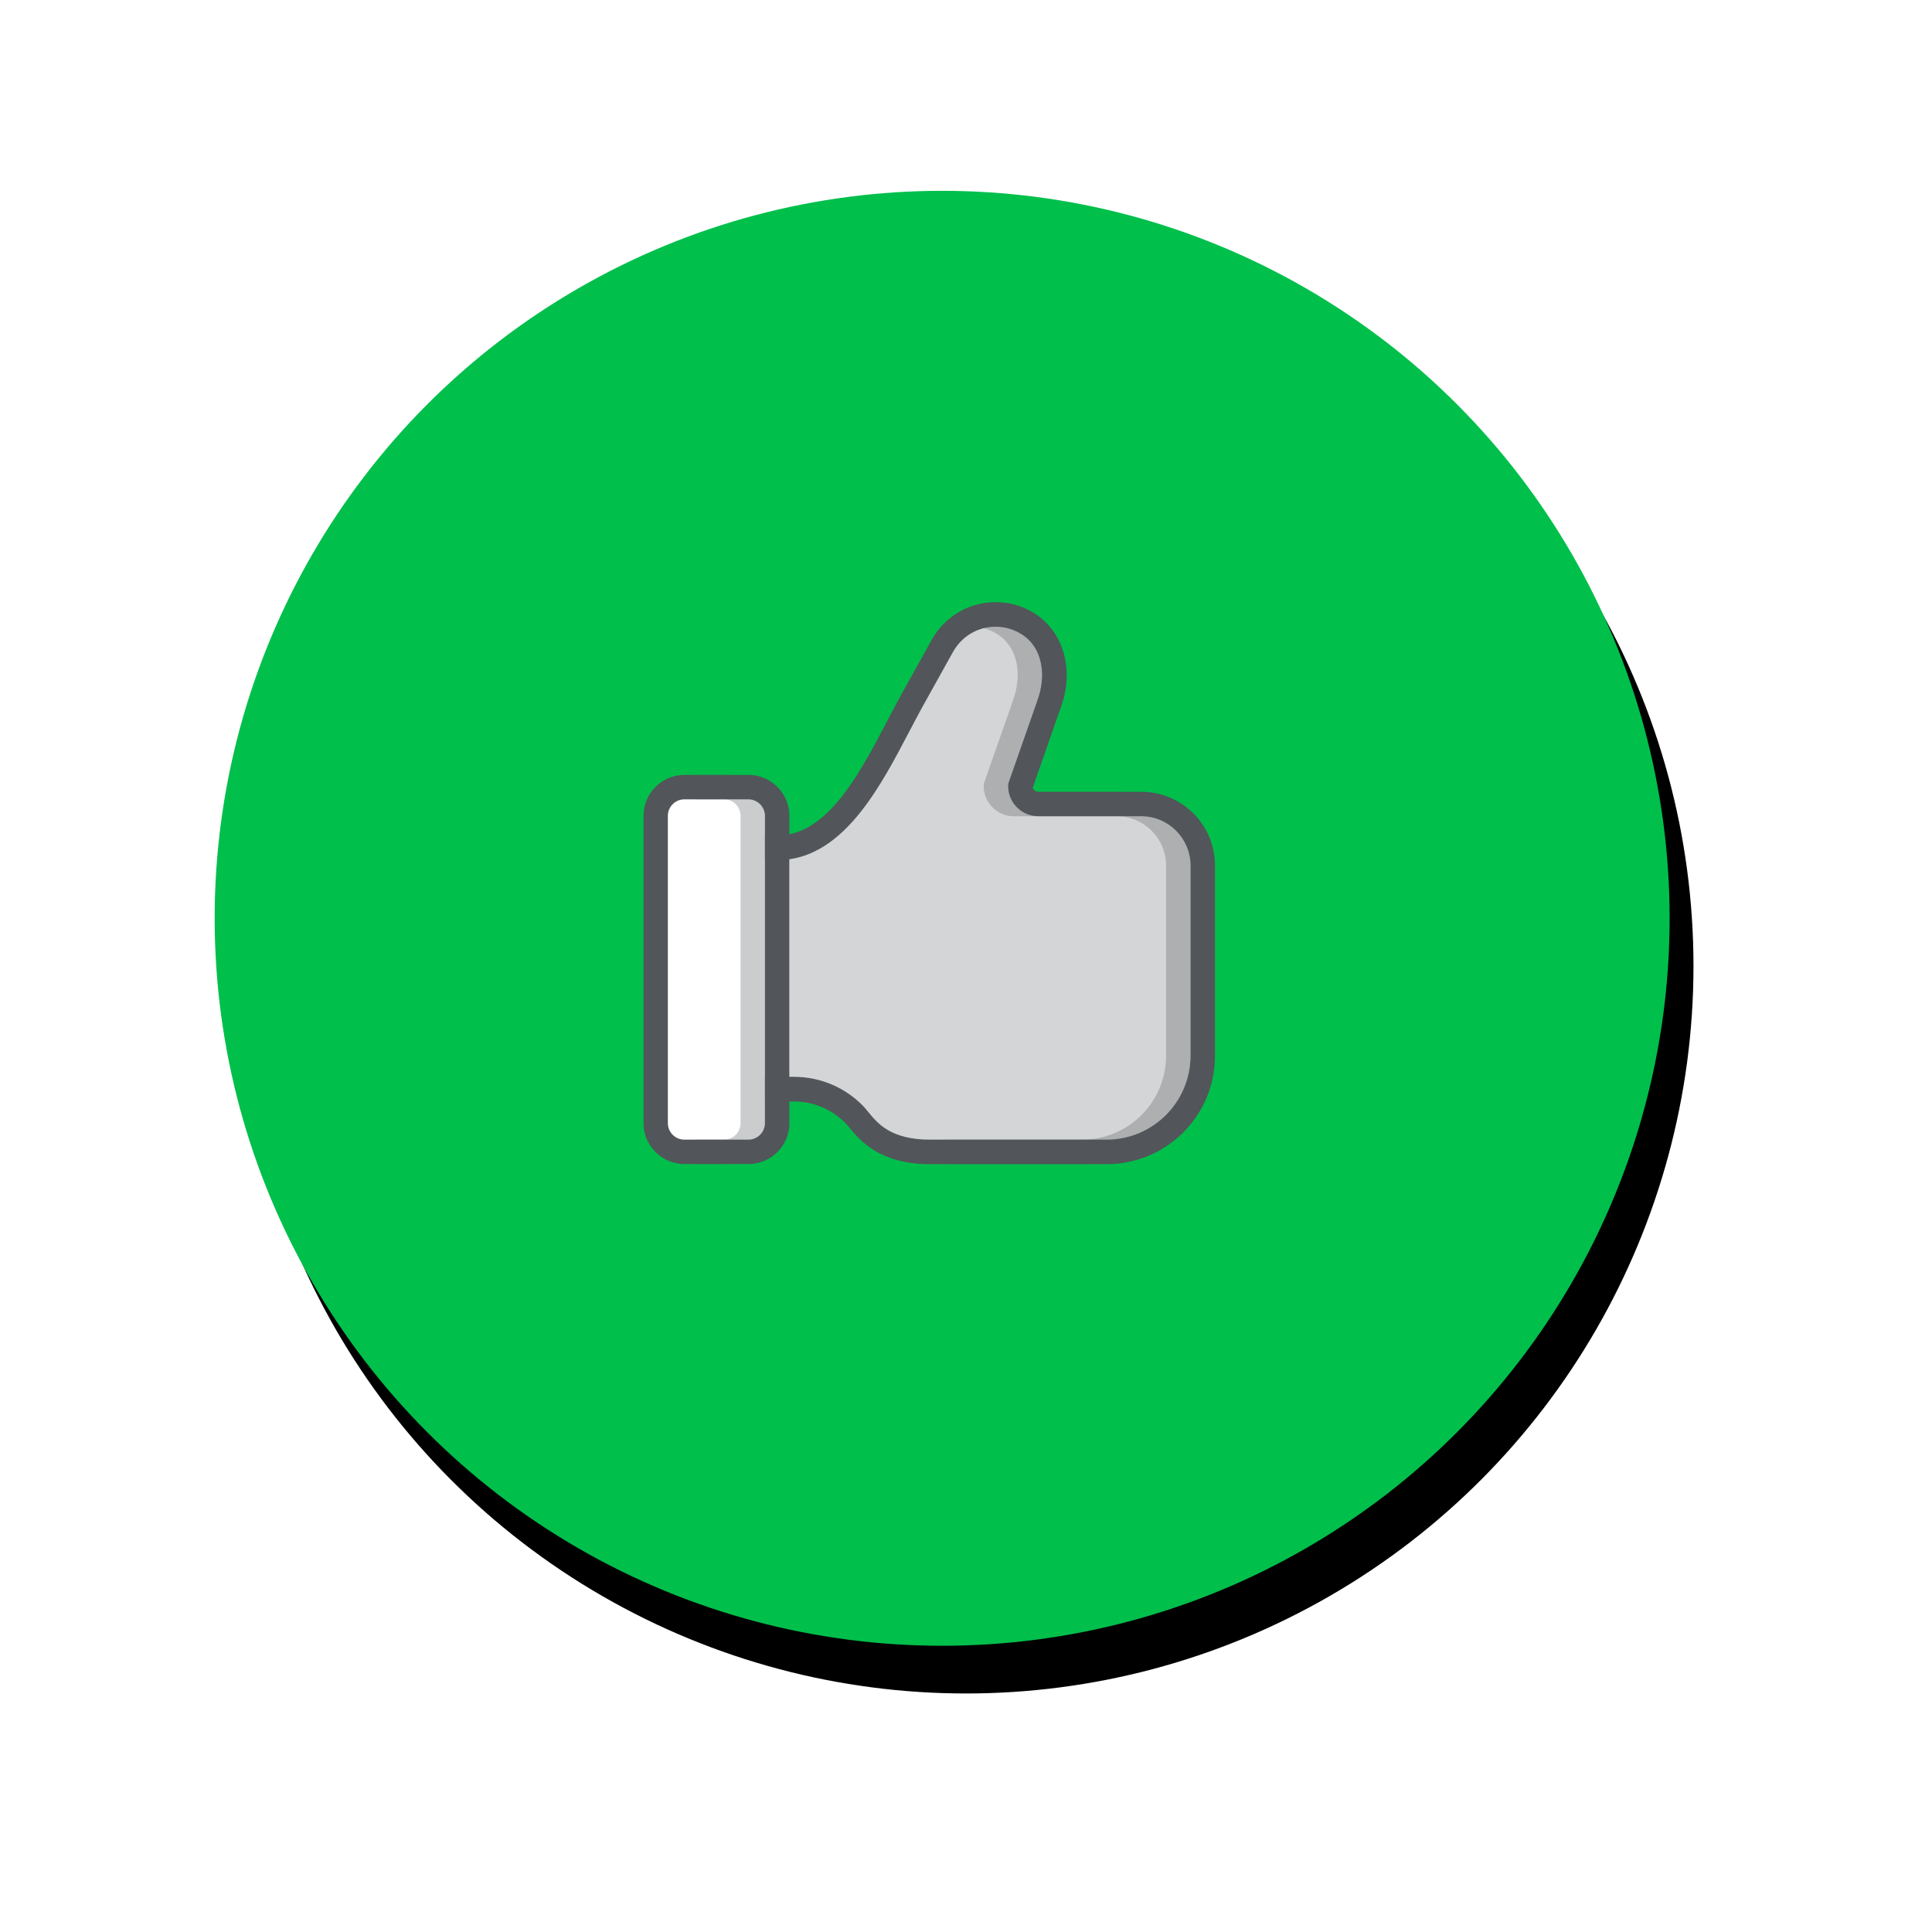 <?xml version="1.0" encoding="UTF-8"?>
<svg width="81px" height="81px" viewBox="0 0 81 81" version="1.1" xmlns="http://www.w3.org/2000/svg" xmlns:xlink="http://www.w3.org/1999/xlink">
    <!-- Generator: Sketch 50.2 (55047) - http://www.bohemiancoding.com/sketch -->
    <title>thumbsup</title>
    <desc>Created with Sketch.</desc>
    <defs>
        <circle id="path-1" cx="30.5" cy="30.5" r="30.5"></circle>
        <filter x="-24.6%" y="-23.0%" width="152.5%" height="152.5%" filterUnits="objectBoundingBox" id="filter-2">
            <feOffset dx="1" dy="2" in="SourceAlpha" result="shadowOffsetOuter1"></feOffset>
            <feGaussianBlur stdDeviation="5" in="shadowOffsetOuter1" result="shadowBlurOuter1"></feGaussianBlur>
            <feColorMatrix values="0 0 0 0 0.141   0 0 0 0 0.467   0 0 0 0 0.271  0 0 0 0.3 0" type="matrix" in="shadowBlurOuter1"></feColorMatrix>
        </filter>
    </defs>
    <g id="Buttons" stroke="none" stroke-width="1" fill="none" fill-rule="evenodd">
        <g transform="translate(-411, -1839)" id="Group-46">
            <g transform="translate(392, 1572)">
                <g id="thumbsup" transform="translate(28, 275)">
                    <g id="Oval-2">
                        <use fill="black" fill-opacity="1" filter="url(#filter-2)" xlink:href="#path-1"></use>
                        <use fill="#00BF4B" fill-rule="evenodd" xlink:href="#path-1"></use>
                    </g>
                    <g id="Grey/47" transform="translate(5, 5)">
                        <g id="Iconography-grey_Thumbs-Up" transform="translate(12, 12)">
                            <g id="Group">
                                <path d="M12.981,23.292 C11.112,23.292 10.427,22.457 10.019,21.96 C9.951,21.877 9.891,21.8 9.832,21.745 C9.188,21.082 8.287,20.67 7.29,20.67 L7.282,20.67 L7.119,20.67 L6.585,20.693 L6.585,10.581 L7.024,10.518 C9.169,10.208 10.556,7.564 11.669,5.439 C11.875,5.045 12.076,4.661 12.277,4.3 L13.512,2.073 C13.955,1.286 14.785,0.763 15.737,0.763 C16.193,0.763 16.621,0.883 16.991,1.093 C18.279,1.811 18.408,3.367 17.977,4.521 L17.977,4.527 L17.964,4.56 L16.774,7.957 C16.775,8.372 17.111,8.709 17.527,8.71 L21.842,8.71 C23.265,8.711 24.418,9.864 24.42,11.286 L24.42,19.268 C24.417,21.489 22.618,23.288 20.397,23.291 L12.981,23.292 Z" id="Shape" fill="#D4D5D6"></path>
                                <path d="M2.69,8.001 L5.383,8.001 C6.047,8.001 6.585,8.539 6.585,9.203 L6.585,22.09 C6.585,22.754 6.047,23.292 5.383,23.292 L2.69,23.292 C2.026,23.292 1.488,22.754 1.488,22.09 L1.488,9.203 C1.488,8.539 2.026,8.001 2.69,8.001 L2.69,8.001 Z" id="Shape" fill="#FFFFFF"></path>
                                <path d="M6.344,20.159 L6.252,20.159 L6.066,20.159 L6.066,11.026 C6.14,11.016 6.212,11.002 6.285,10.986 L6.285,9.926 C6.213,9.948 6.14,9.967 6.066,9.982 L6.066,9.201 C6.065,8.257 5.302,7.493 4.359,7.488 L3.155,7.488 L3.155,8.512 L4.358,8.512 C4.739,8.512 5.048,8.821 5.048,9.202 L5.048,22.089 C5.048,22.47 4.739,22.779 4.358,22.779 L3.155,22.779 L3.155,23.803 L4.358,23.803 C5.304,23.802 6.071,23.035 6.072,22.089 L6.072,21.184 C6.154,21.184 6.247,21.178 6.35,21.184 L6.344,20.159 Z" id="Shape" fill="#52555A" opacity="0.3"></path>
                                <path d="M20.822,8.198 L16.507,8.198 C16.396,8.198 16.303,8.123 16.274,8.022 L17.426,4.728 C18.06,3.072 17.554,1.391 16.209,0.632 C16.098,0.569 15.965,0.506 15.828,0.454 L15.807,0.502 L15.232,0.502 L15.232,1.337 C15.413,1.385 15.572,1.45 15.72,1.533 C16.755,2.11 16.836,3.405 16.467,4.363 L16.467,4.377 L15.27,7.789 C15.252,7.839 15.242,7.896 15.242,7.955 L15.242,7.958 C15.243,8.656 15.809,9.222 16.507,9.222 L20.822,9.222 C21.962,9.223 22.886,10.147 22.888,11.286 L22.888,19.268 C22.885,21.206 21.315,22.776 19.377,22.779 L13.659,22.779 L13.659,23.803 L19.375,23.803 C21.878,23.799 23.906,21.771 23.91,19.268 L23.91,11.286 C23.907,9.581 22.526,8.2 20.822,8.197 L20.822,8.198 Z" id="Shape" fill="#52555A" opacity="0.3"></path>
                                <path d="M21.846,8.198 L17.531,8.198 C17.42,8.198 17.327,8.123 17.298,8.022 L18.45,4.728 C19.084,3.072 18.578,1.391 17.233,0.632 C16.804,0.389 16.29,0.245 15.743,0.245 C14.6,0.245 13.603,0.872 13.077,1.801 L11.83,4.043 C11.628,4.405 11.427,4.788 11.214,5.195 C10.126,7.271 8.91,9.603 7.095,9.978 L7.095,9.197 C7.091,8.253 6.326,7.49 5.382,7.488 L2.694,7.488 C1.748,7.489 0.982,8.256 0.98,9.202 L0.98,22.089 C0.981,23.035 1.748,23.801 2.694,23.803 L5.382,23.803 C6.328,23.802 7.095,23.035 7.096,22.089 L7.096,21.184 C7.149,21.181 7.212,21.179 7.275,21.179 C8.137,21.179 8.915,21.536 9.47,22.11 C9.508,22.148 9.562,22.215 9.619,22.285 C10.023,22.779 10.864,23.808 12.98,23.808 L20.404,23.808 C22.907,23.804 24.935,21.776 24.939,19.273 L24.939,11.285 C24.936,9.579 23.552,8.196 21.845,8.196 L21.845,8.196 L21.846,8.198 Z M23.912,19.269 C23.909,21.207 22.339,22.777 20.401,22.78 L12.977,22.78 C11.348,22.78 10.783,22.089 10.409,21.628 C10.333,21.536 10.263,21.45 10.19,21.372 C9.454,20.616 8.426,20.147 7.288,20.147 L7.277,20.147 L7.092,20.147 L7.092,11.026 C9.497,10.679 10.942,7.921 12.119,5.676 C12.328,5.277 12.526,4.899 12.721,4.548 L13.961,2.322 C14.315,1.693 14.978,1.275 15.739,1.275 C16.103,1.275 16.445,1.371 16.741,1.538 C17.777,2.115 17.857,3.411 17.489,4.368 L17.489,4.382 L16.295,7.788 C16.277,7.838 16.267,7.895 16.267,7.954 L16.267,7.957 C16.268,8.655 16.834,9.221 17.532,9.221 L21.847,9.221 C22.987,9.222 23.911,10.146 23.913,11.285 L23.912,19.269 Z M2,22.085 L2,9.203 C2.001,8.822 2.309,8.514 2.69,8.513 L5.378,8.513 C5.759,8.513 6.068,8.822 6.068,9.203 L6.068,22.09 C6.068,22.471 5.759,22.78 5.378,22.78 L2.69,22.78 C2.309,22.779 2.001,22.471 2,22.09 L2,22.085 Z" id="Shape" fill="#52555A"></path>
                            </g>
                        </g>
                    </g>
                </g>
            </g>
        </g>
    </g>
</svg>